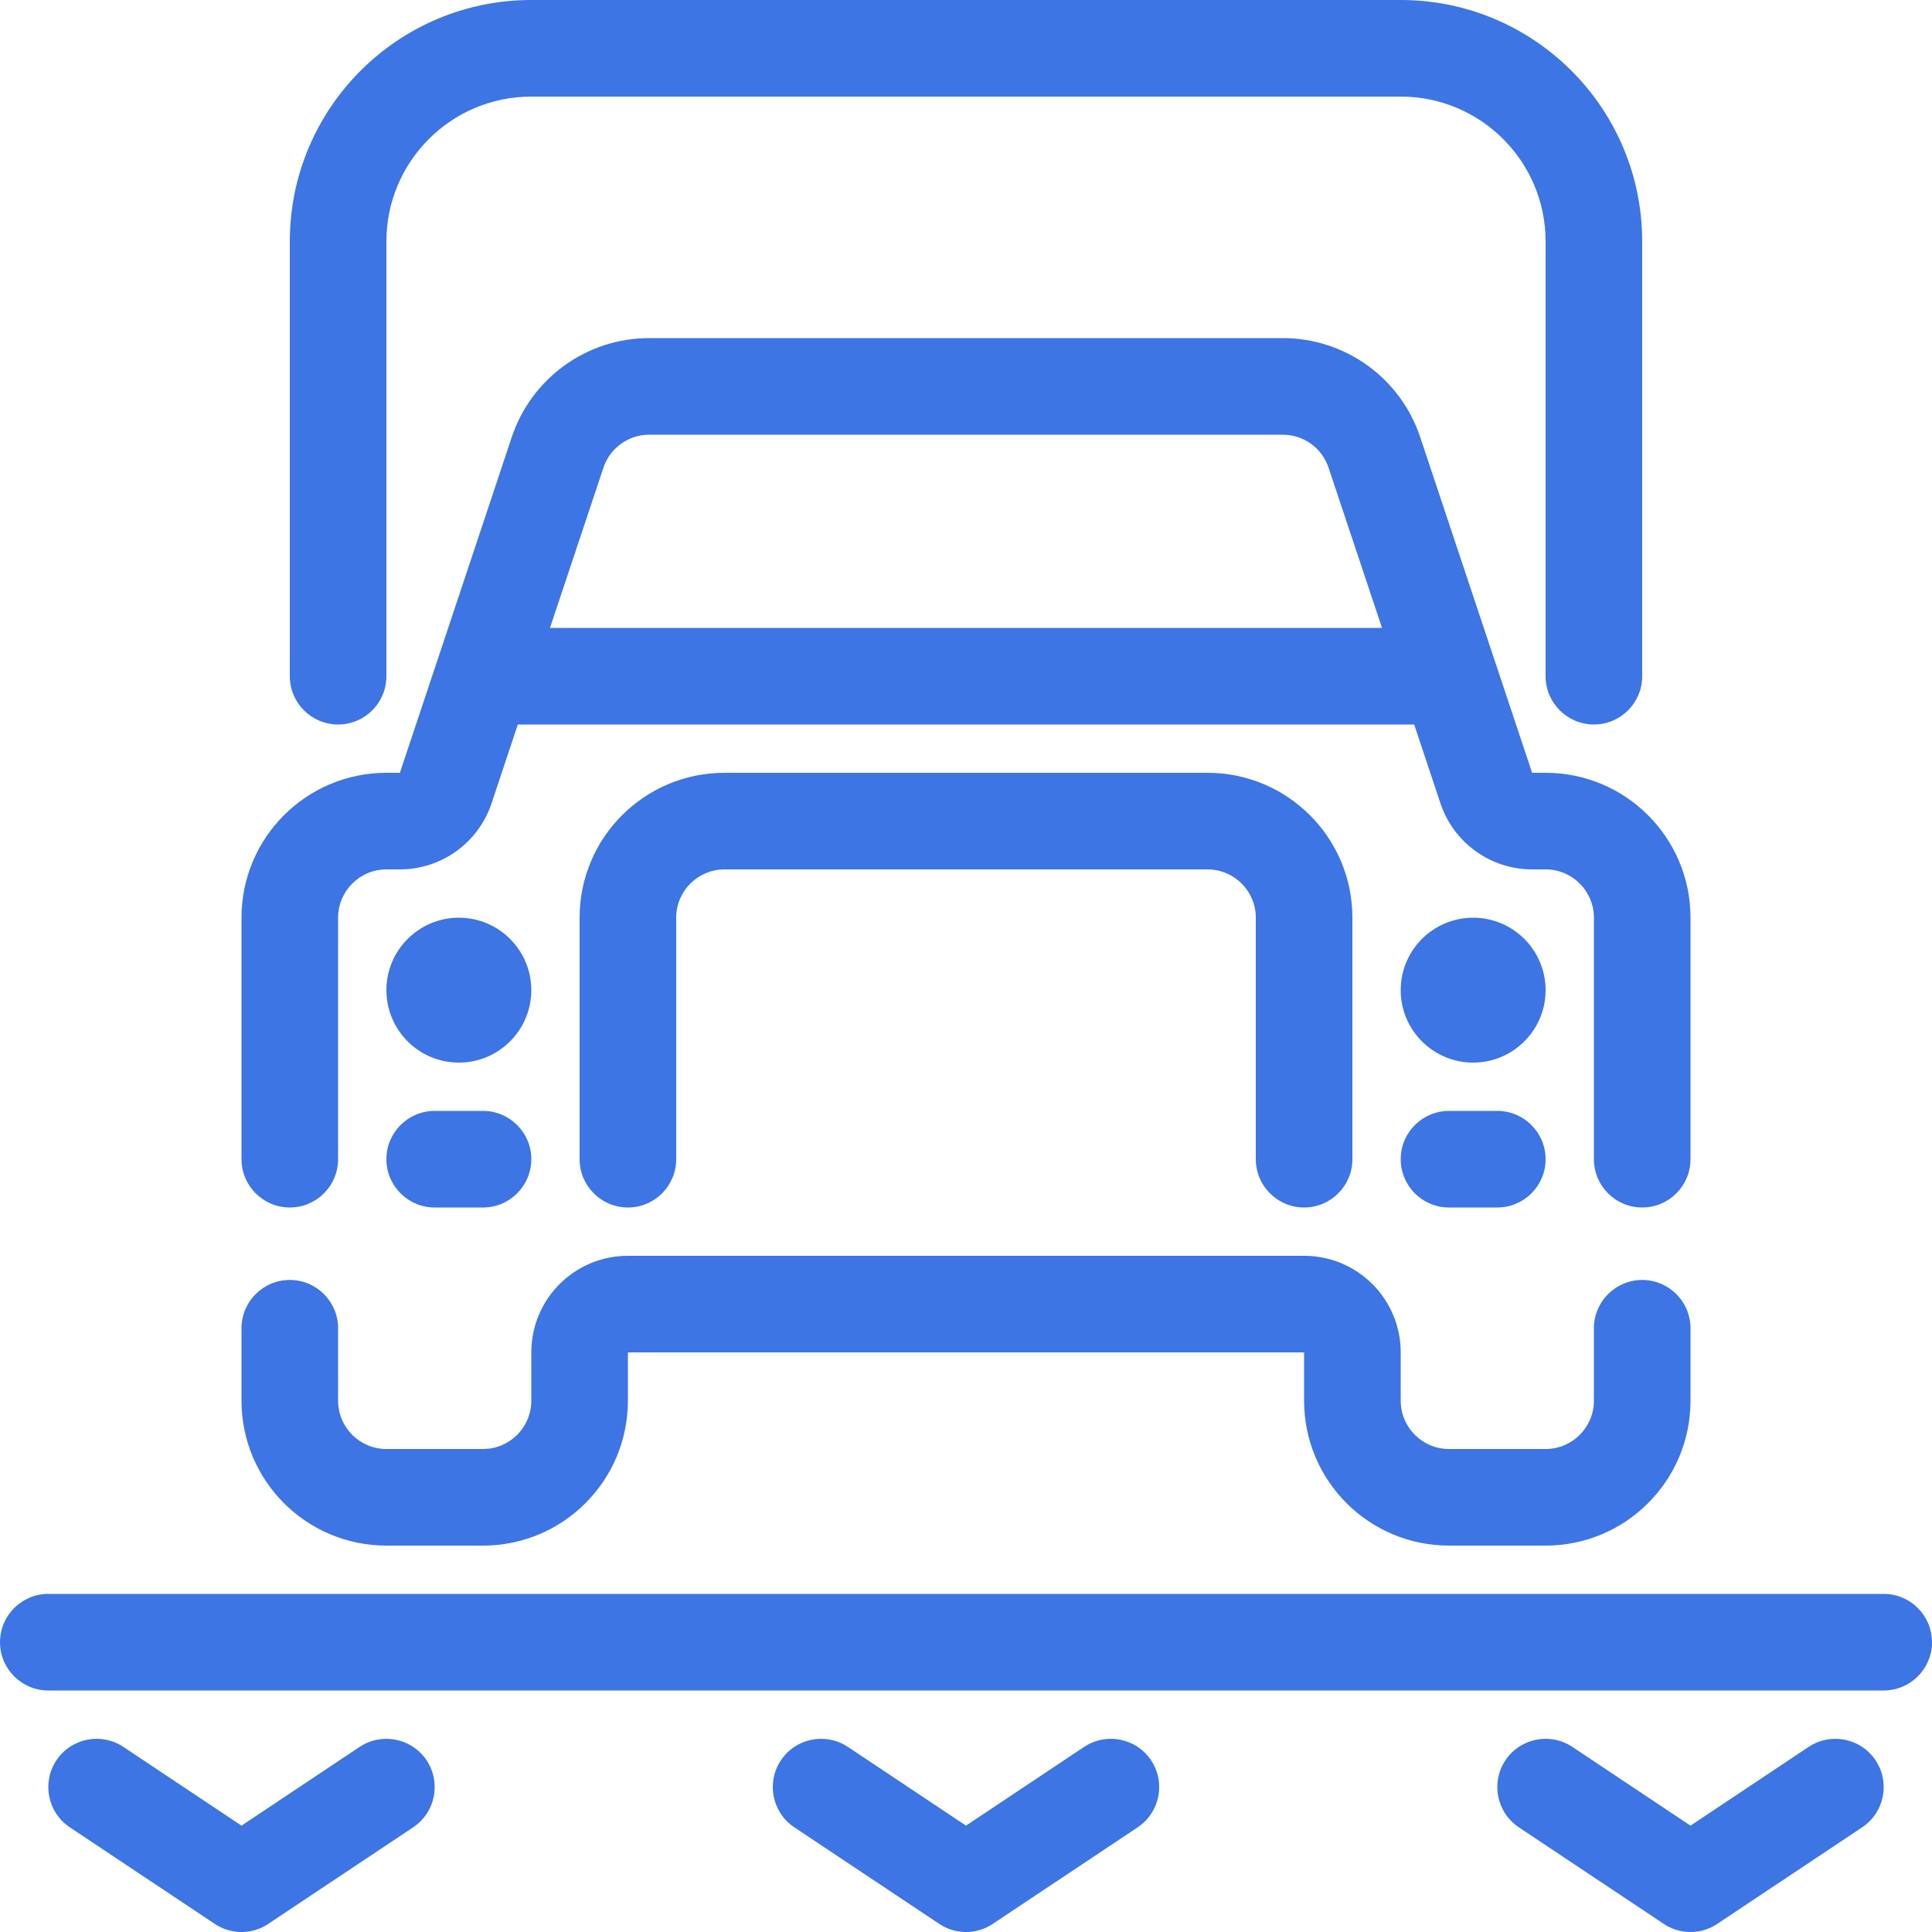 <svg width="40" height="40" viewBox="0 0 40 40" fill="none" xmlns="http://www.w3.org/2000/svg">
<g clip-path="url(#clip0)">
<path d="M6 5C6 2.239 8.239 0 11 0H29C31.761 0 34 2.239 34 5V14C34 14.552 33.552 15 33 15C32.448 15 32 14.552 32 14V5C32 3.343 30.657 2 29 2H11C9.343 2 8 3.343 8 5V14C8 14.552 7.552 15 7 15C6.448 15 6 14.552 6 14V5Z" fill="#3D75E4"/>
<path fill-rule="evenodd" clip-rule="evenodd" d="M30.941 13.662L29.404 9.051C28.996 7.826 27.85 7 26.558 7H13.441C12.15 7 11.004 7.826 10.595 9.051L9.059 13.662C9.053 13.676 9.049 13.691 9.044 13.706L8.279 16H8C6.343 16 5 17.343 5 19V24C5 24.552 5.448 25 6 25C6.552 25 7 24.552 7 24V19C7 18.448 7.448 18 8 18H8.279C9.14 18 9.904 17.449 10.177 16.633L10.721 15H29.279L29.823 16.633C30.096 17.449 30.86 18 31.721 18H32C32.552 18 33 18.448 33 19V24C33 24.552 33.448 25 34 25C34.552 25 35 24.552 35 24V19C35 17.343 33.657 16 32 16H31.721L30.956 13.706C30.951 13.691 30.947 13.676 30.941 13.662ZM13.441 9C13.011 9 12.629 9.275 12.493 9.684L11.387 13H28.613L27.507 9.684C27.371 9.275 26.989 9 26.558 9H13.441Z" fill="#3D75E4"/>
<path d="M13 26C11.895 26 11 26.895 11 28V29C11 29.552 10.552 30 10 30H8C7.448 30 7 29.552 7 29V27.5C7 26.948 6.552 26.5 6 26.5C5.448 26.5 5 26.948 5 27.5V29C5 30.657 6.343 32 8 32H10C11.657 32 13 30.657 13 29V28H27V29C27 30.657 28.343 32 30 32H32C33.657 32 35 30.657 35 29V27.5C35 26.948 34.552 26.5 34 26.5C33.448 26.5 33 26.948 33 27.5V29C33 29.552 32.552 30 32 30H30C29.448 30 29 29.552 29 29V28C29 26.895 28.105 26 27 26H13Z" fill="#3D75E4"/>
<path d="M8 24C8 23.448 8.448 23 9 23H10C10.552 23 11 23.448 11 24C11 24.552 10.552 25 10 25H9C8.448 25 8 24.552 8 24Z" fill="#3D75E4"/>
<path d="M1 33C0.448 33 0 33.448 0 34C0 34.552 0.448 35 1 35H39C39.552 35 40 34.552 40 34C40 33.448 39.552 33 39 33H1Z" fill="#3D75E4"/>
<path d="M31 25C31.552 25 32 24.552 32 24C32 23.448 31.552 23 31 23H30C29.448 23 29 23.448 29 24C29 24.552 29.448 25 30 25H31Z" fill="#3D75E4"/>
<path d="M32.555 36.168L35 37.798L37.445 36.168C37.905 35.862 38.526 35.986 38.832 36.445C39.138 36.905 39.014 37.526 38.555 37.832L35.578 39.816C35.517 39.859 35.452 39.895 35.384 39.923C35.134 40.028 34.857 40.024 34.615 39.923C34.548 39.895 34.483 39.859 34.422 39.816L31.445 37.832C30.986 37.526 30.862 36.905 31.168 36.445C31.474 35.986 32.095 35.862 32.555 36.168Z" fill="#3D75E4"/>
<path d="M2.555 36.168L5 37.798L7.445 36.168C7.905 35.862 8.526 35.986 8.832 36.445C9.138 36.905 9.014 37.526 8.555 37.832L5.578 39.816C5.517 39.859 5.452 39.895 5.385 39.923C5.134 40.028 4.857 40.024 4.615 39.923C4.548 39.895 4.483 39.859 4.422 39.816L1.445 37.832C0.986 37.526 0.862 36.905 1.168 36.445C1.474 35.986 2.095 35.862 2.555 36.168Z" fill="#3D75E4"/>
<path d="M17.555 36.168L20 37.798L22.445 36.168C22.905 35.862 23.526 35.986 23.832 36.445C24.138 36.905 24.014 37.526 23.555 37.832L20.578 39.816C20.517 39.859 20.452 39.895 20.385 39.923C20.134 40.028 19.857 40.024 19.615 39.923C19.548 39.895 19.483 39.859 19.422 39.816L16.445 37.832C15.986 37.526 15.862 36.905 16.168 36.445C16.474 35.986 17.095 35.862 17.555 36.168Z" fill="#3D75E4"/>
<path d="M9.5 22C10.328 22 11 21.328 11 20.5C11 19.672 10.328 19 9.5 19C8.672 19 8 19.672 8 20.5C8 21.328 8.672 22 9.5 22Z" fill="#3D75E4"/>
<path d="M30.5 22C29.672 22 29 21.328 29 20.5C29 19.672 29.672 19 30.5 19C31.328 19 32 19.672 32 20.5C32 21.328 31.328 22 30.5 22Z" fill="#3D75E4"/>
<path d="M14 19C14 18.448 14.448 18 15 18H25C25.552 18 26 18.448 26 19V24C26 24.552 26.448 25 27 25C27.552 25 28 24.552 28 24V19C28 17.343 26.657 16 25 16H15C13.343 16 12 17.343 12 19V24C12 24.552 12.448 25 13 25C13.552 25 14 24.552 14 24V19Z" fill="#3D75E4"/>
</g>
<defs>
<clipPath id="clip0">
<rect width="40" height="40" fill="white"/>
</clipPath>
</defs>
</svg>
